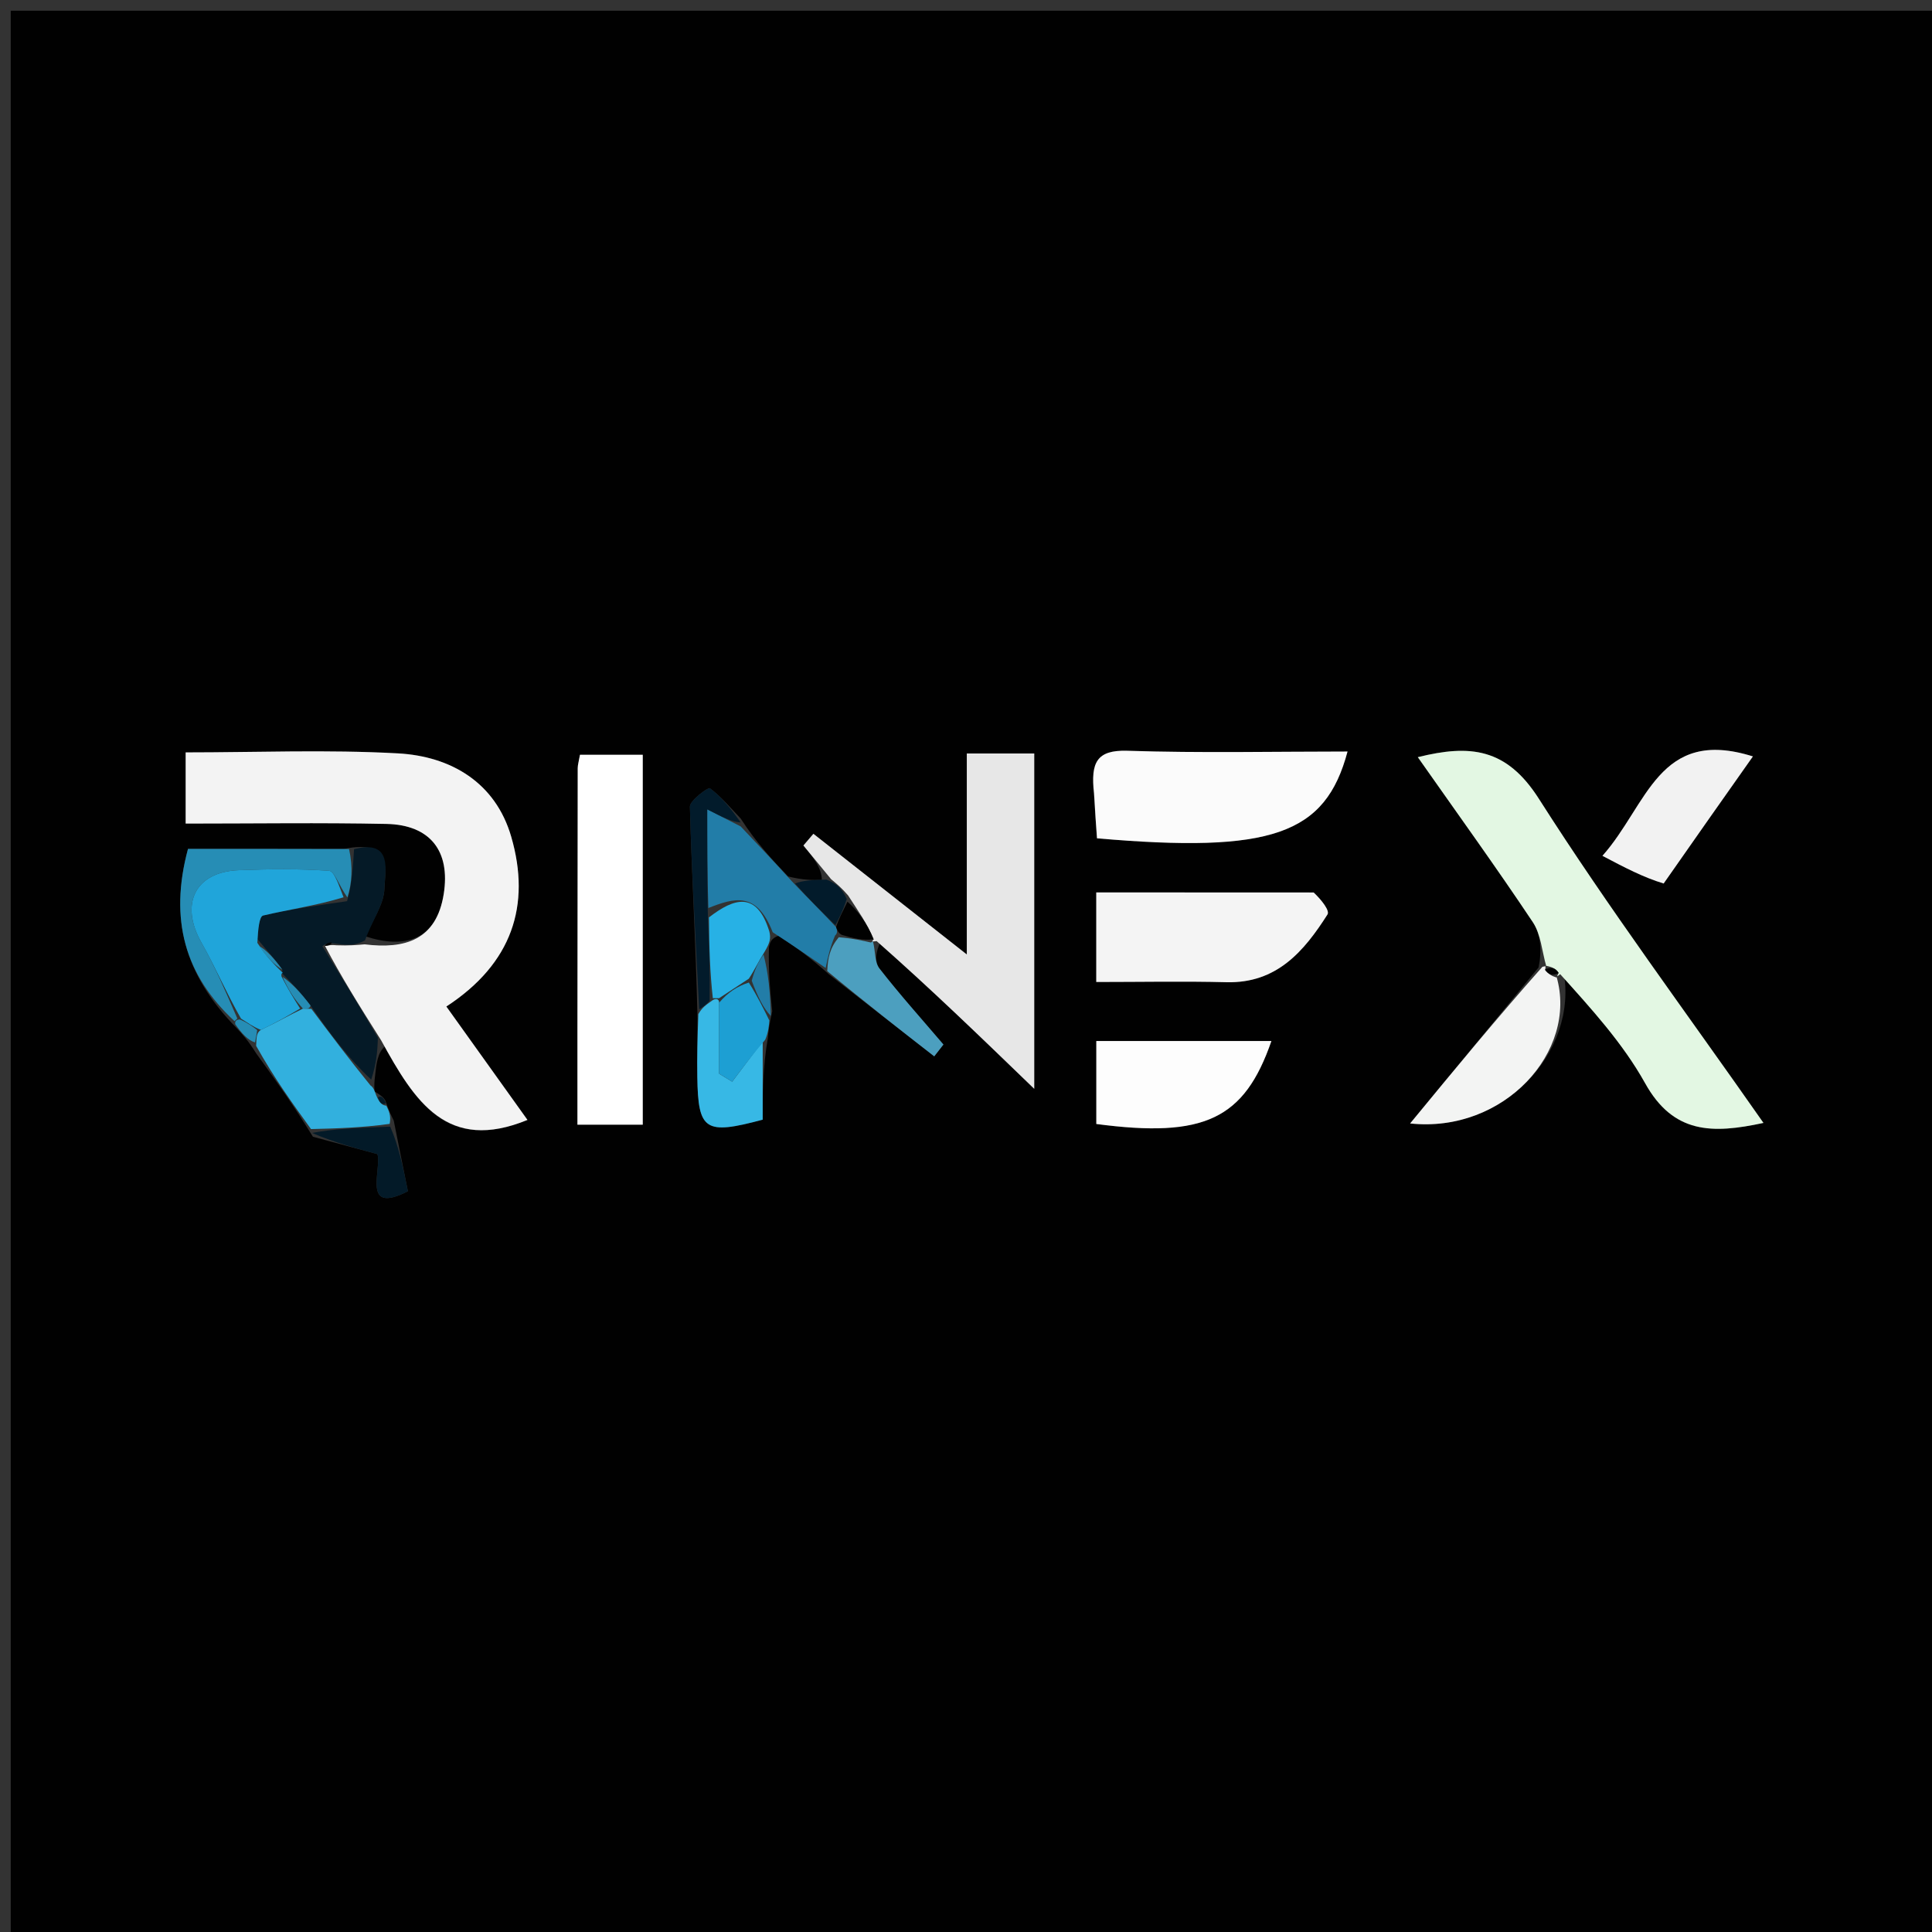<svg version="1.1" id="Layer_1" xmlns="http://www.w3.org/2000/svg" xmlns:xlink="http://www.w3.org/1999/xlink" x="0px" y="0px"
	 width="100%" viewBox="0 0 180 180" enable-background="new 0 0 180 180" xml:space="preserve">
<rect x="0" y="0" width="180" height="180" fill="#333333" stroke="none"/>
<path fill="#010101" opacity="1" stroke="none" 
	d="
M94,181 
	C62.667,181 31.833,181 1,181 
	C1,121 1,61 1,1 
	C61,1 121,1 181,1 
	C181,61 181,121 181,181 
	C152.167,181 123.333,181 94,181 
M71.946,94.209 
	C71.763,92.417 71.58,90.626 71.641,88.239 
	C71.738,87.822 71.835,87.404 72.57,87.172 
	C74.021,88.175 75.473,89.179 77.224,90.772 
	C80.496,93.32 83.768,95.869 87.04,98.417 
	C87.326,98.05 87.612,97.683 87.898,97.316 
	C85.895,94.966 83.828,92.665 81.934,90.23 
	C81.47,89.634 81.571,88.598 82.091,87.66 
	C86.684,92.098 91.278,96.535 96.358,101.443 
	C96.358,90.462 96.358,80.32 96.358,70.199 
	C94.186,70.199 92.405,70.199 90.075,70.199 
	C90.075,76.275 90.075,82.153 90.075,88.925 
	C84.796,84.773 80.29,81.228 75.783,77.683 
	C75.472,78.047 75.162,78.411 74.852,78.774 
	C75.712,79.82 76.572,80.866 76.565,81.984 
	C75.697,81.995 74.829,82.007 73.428,81.657 
	C71.954,80.103 70.48,78.549 69.008,76.26 
	C68.073,75.285 67.198,74.23 66.13,73.435 
	C65.989,73.331 64.26,74.576 64.276,75.169 
	C64.447,81.459 64.822,87.744 64.989,94.927 
	C64.98,96.734 64.937,98.542 64.967,100.348 
	C65.047,105.336 65.679,105.758 71.059,104.317 
	C71.059,101.916 71.059,99.461 71.539,96.707 
	C71.586,96.165 71.634,95.623 71.946,94.209 
M22.001,95.737 
	C22.553,96.326 23.105,96.914 23.865,98.134 
	C25.569,100.487 27.273,102.84 29.156,105.908 
	C31.145,106.444 33.133,106.979 35.172,107.528 
	C35.55,109.133 33.699,113.181 38.002,110.985 
	C37.536,108.667 37.158,106.79 36.682,104.4 
	C36.453,103.939 36.224,103.477 35.905,102.556 
	C35.756,102.257 35.52,102.067 34.912,101.696 
	C34.912,101.696 34.811,101.303 34.943,100.221 
	C35.056,99.137 35.169,98.053 35.889,97.462 
	C38.655,102.688 41.7,107.394 49.144,104.341 
	C46.625,100.819 44.154,97.366 41.585,93.775 
	C47.715,89.777 49.484,84.341 47.63,77.956 
	C46.167,72.919 42.031,70.461 37.072,70.189 
	C30.482,69.827 23.858,70.1 17.297,70.1 
	C17.297,72.411 17.297,74.304 17.297,76.73 
	C23.721,76.73 29.859,76.637 35.992,76.763 
	C40.075,76.846 41.979,79.283 41.339,83.304 
	C40.657,87.595 37.713,88.443 34.047,87.237 
	C34.678,85.754 35.774,84.283 35.815,82.784 
	C35.859,81.202 36.676,78.161 32.056,79.089 
	C27.162,79.089 22.268,79.089 17.516,79.089 
	C15.749,85.657 17.218,90.852 22.001,95.737 
M143.345,90.138 
	C139.472,94.841 135.599,99.544 131.378,104.67 
	C140.106,105.603 147.047,97.964 145.673,90.521 
	C148.238,93.966 151.196,97.192 153.267,100.912 
	C155.906,105.653 159.53,105.649 164.297,104.62 
	C157.088,94.312 149.861,84.609 143.38,74.431 
	C140.356,69.683 136.967,69.336 132.094,70.543 
	C135.851,75.894 139.424,80.84 142.807,85.912 
	C143.567,87.051 143.66,88.634 143.345,90.138 
M53.798,96.476 
	C53.798,99.247 53.798,102.018 53.798,104.784 
	C56.179,104.784 58.054,104.784 59.884,104.784 
	C59.884,93.088 59.884,81.708 59.884,70.319 
	C57.75,70.319 55.866,70.319 54.035,70.319 
	C53.927,70.942 53.825,71.259 53.824,71.577 
	C53.809,79.544 53.805,87.512 53.798,96.476 
M101.932,74.37 
	C102.025,75.634 102.117,76.897 102.205,78.104 
	C118.457,79.513 123.485,77.759 125.546,70.019 
	C118.691,70.019 111.856,70.169 105.033,69.948 
	C102.15,69.855 101.601,71.067 101.932,74.37 
M121.96,83.146 
	C115.349,83.146 108.738,83.146 102.136,83.146 
	C102.136,86.2 102.136,88.647 102.136,91.49 
	C106.321,91.49 110.297,91.409 114.268,91.511 
	C118.942,91.631 121.487,88.643 123.68,85.196 
	C123.906,84.84 123.136,83.851 121.96,83.146 
M108.509,96.988 
	C106.404,96.988 104.299,96.988 102.141,96.988 
	C102.141,99.915 102.141,102.332 102.141,104.719 
	C112.197,106.05 115.935,104.275 118.454,96.988 
	C115.43,96.988 112.45,96.988 108.509,96.988 
M155.191,81.991 
	C157.879,78.181 160.567,74.37 163.314,70.474 
	C154.516,67.706 153.506,75.008 149.296,79.735 
	C151.392,80.84 153.1,81.741 155.191,81.991 
z"/>
<path fill="#F3F3F3" opacity="1" stroke="none" 
	d="
M33.973,87.982 
	C37.713,88.443 40.657,87.595 41.339,83.304 
	C41.979,79.283 40.075,76.846 35.992,76.763 
	C29.859,76.637 23.721,76.73 17.297,76.73 
	C17.297,74.304 17.297,72.411 17.297,70.1 
	C23.858,70.1 30.482,69.827 37.072,70.189 
	C42.031,70.461 46.167,72.919 47.63,77.956 
	C49.484,84.341 47.715,89.777 41.585,93.775 
	C44.154,97.366 46.625,100.819 49.144,104.341 
	C41.7,107.394 38.655,102.688 35.509,96.924 
	C33.43,93.64 31.729,90.894 30.283,88.136 
	C30.697,88.07 30.857,88.017 31.38,88.071 
	C32.486,88.113 33.23,88.047 33.973,87.982 
z"/>
<path fill="#E3F7E3" opacity="1" stroke="none" 
	d="
M144.06,90.013 
	C143.66,88.634 143.567,87.051 142.807,85.912 
	C139.424,80.84 135.851,75.894 132.094,70.543 
	C136.967,69.336 140.356,69.683 143.38,74.431 
	C149.861,84.609 157.088,94.312 164.297,104.62 
	C159.53,105.649 155.906,105.653 153.267,100.912 
	C151.196,97.192 148.238,93.966 145.359,90.759 
	C145.044,90.998 145.01,91.07 145.215,90.65 
	C144.92,90.147 144.419,90.063 143.96,89.96 
	C144.002,89.941 144.06,90.013 144.06,90.013 
z"/>
<path fill="#E7E7E7" opacity="1" stroke="none" 
	d="
M77.432,81.912 
	C76.572,80.866 75.712,79.82 74.852,78.774 
	C75.162,78.411 75.472,78.047 75.783,77.683 
	C80.29,81.228 84.796,84.773 90.075,88.925 
	C90.075,82.153 90.075,76.275 90.075,70.199 
	C92.405,70.199 94.186,70.199 96.358,70.199 
	C96.358,80.32 96.358,90.462 96.358,101.443 
	C91.278,96.535 86.684,92.098 81.676,87.682 
	C81.261,87.705 81.14,87.813 81.397,87.517 
	C80.796,86.04 79.938,84.859 79.019,83.432 
	C78.449,82.76 77.941,82.336 77.432,81.912 
z"/>
<path fill="#FFFFFF" opacity="1" stroke="none" 
	d="
M53.798,95.977 
	C53.805,87.512 53.809,79.544 53.824,71.577 
	C53.825,71.259 53.927,70.942 54.035,70.319 
	C55.866,70.319 57.75,70.319 59.884,70.319 
	C59.884,81.708 59.884,93.088 59.884,104.784 
	C58.054,104.784 56.179,104.784 53.798,104.784 
	C53.798,102.018 53.798,99.247 53.798,95.977 
z"/>
<path fill="#FBFBFB" opacity="1" stroke="none" 
	d="
M101.932,73.907 
	C101.601,71.067 102.15,69.855 105.033,69.948 
	C111.856,70.169 118.691,70.019 125.546,70.019 
	C123.485,77.759 118.457,79.513 102.205,78.104 
	C102.117,76.897 102.025,75.634 101.932,73.907 
z"/>
<path fill="#F4F4F4" opacity="1" stroke="none" 
	d="
M122.394,83.151 
	C123.136,83.851 123.906,84.84 123.68,85.196 
	C121.487,88.643 118.942,91.631 114.268,91.511 
	C110.297,91.409 106.321,91.49 102.136,91.49 
	C102.136,88.647 102.136,86.2 102.136,83.146 
	C108.738,83.146 115.349,83.146 122.394,83.151 
z"/>
<path fill="#FDFDFD" opacity="1" stroke="none" 
	d="
M108.989,96.988 
	C112.45,96.988 115.43,96.988 118.454,96.988 
	C115.935,104.275 112.197,106.05 102.141,104.719 
	C102.141,102.332 102.141,99.915 102.141,96.988 
	C104.299,96.988 106.404,96.988 108.989,96.988 
z"/>
<path fill="#051A27" opacity="1" stroke="none" 
	d="
M30.029,88.149 
	C31.729,90.894 33.43,93.64 35.206,96.677 
	C35.169,98.053 35.056,99.137 34.585,100.589 
	C32.488,98.636 30.75,96.314 28.931,93.686 
	C28.016,92.482 27.183,91.585 26.252,90.659 
	C26.154,90.63 26.357,90.649 26.301,90.341 
	C25.545,89.284 24.847,88.535 23.985,87.489 
	C24.047,86.534 24.157,85.381 24.517,85.297 
	C26.975,84.72 29.485,84.369 32.336,83.96 
	C32.791,82.356 32.888,80.736 32.985,79.115 
	C36.676,78.161 35.859,81.202 35.815,82.784 
	C35.774,84.283 34.678,85.754 34.01,87.609 
	C33.23,88.047 32.486,88.113 31.27,87.908 
	C30.542,87.808 30.285,87.978 30.029,88.149 
z"/>
<path fill="#F3F4F3" opacity="1" stroke="none" 
	d="
M145.013,90.973 
	C147.047,97.964 140.106,105.603 131.378,104.67 
	C135.599,99.544 139.472,94.841 143.702,90.076 
	C144.06,90.013 144.002,89.941 143.966,90.322 
	C144.29,90.824 144.65,90.947 145.01,91.07 
	C145.01,91.07 145.044,90.998 145.013,90.973 
z"/>
<path fill="#F2F2F2" opacity="1" stroke="none" 
	d="
M154.999,82.316 
	C153.1,81.741 151.392,80.84 149.296,79.735 
	C153.506,75.008 154.516,67.706 163.314,70.474 
	C160.567,74.37 157.879,78.181 154.999,82.316 
z"/>
<path fill="#32B0DE" opacity="1" stroke="none" 
	d="
M29.012,93.993 
	C30.75,96.314 32.488,98.636 34.519,101.13 
	C34.811,101.303 34.912,101.696 35.066,102.086 
	C35.378,102.799 35.637,102.979 35.995,103.015 
	C36.224,103.477 36.453,103.939 36.303,104.709 
	C33.609,105.077 31.293,105.135 28.977,105.193 
	C27.273,102.84 25.569,100.487 23.864,97.439 
	C23.895,96.486 23.927,96.227 24.297,95.952 
	C25.744,95.278 26.854,94.621 28.226,93.972 
	C28.663,93.984 28.837,93.989 29.012,93.993 
z"/>
<path fill="#227DA8" opacity="1" stroke="none" 
	d="
M76.925,90.183 
	C75.473,89.179 74.021,88.175 71.991,86.856 
	C70.502,83.008 68.408,83.648 65.996,84.599 
	C65.889,81.405 65.889,78.645 65.889,75.404 
	C67.33,76.139 68.168,76.567 69.006,76.995 
	C70.48,78.549 71.954,80.103 73.806,82.138 
	C75.398,83.808 76.613,84.998 77.897,86.375 
	C77.967,86.561 78.086,86.94 77.8,87.16 
	C77.317,88.314 77.121,89.248 76.925,90.183 
z"/>
<path fill="#268DB5" opacity="1" stroke="none" 
	d="
M32.521,79.102 
	C32.888,80.736 32.791,82.356 32.365,83.612 
	C31.58,82.51 31.167,81.169 30.659,81.132 
	C27.864,80.931 25.042,80.967 22.235,81.075 
	C18.167,81.231 16.727,84.225 18.771,87.826 
	C20.049,90.077 21.066,92.476 22.113,94.892 
	C22.026,94.975 21.851,95.141 21.851,95.141 
	C17.218,90.852 15.749,85.657 17.516,79.089 
	C22.268,79.089 27.162,79.089 32.521,79.102 
z"/>
<path fill="#021B2B" opacity="1" stroke="none" 
	d="
M69.007,76.627 
	C68.168,76.567 67.33,76.139 65.889,75.404 
	C65.889,78.645 65.889,81.405 65.945,85.04 
	C66.074,88.277 66.147,90.639 66.115,93.248 
	C65.721,93.672 65.431,93.852 65.14,94.031 
	C64.822,87.744 64.447,81.459 64.276,75.169 
	C64.26,74.576 65.989,73.331 66.13,73.435 
	C67.198,74.23 68.073,75.285 69.007,76.627 
z"/>
<path fill="#37B8E5" opacity="1" stroke="none" 
	d="
M65.065,94.479 
	C65.431,93.852 65.721,93.672 66.31,93.247 
	C66.608,93.002 66.997,92.998 67,93.417 
	C67.002,95.904 67.002,97.971 67.002,100.037 
	C67.407,100.284 67.812,100.53 68.216,100.777 
	C69.164,99.52 70.111,98.263 71.059,97.006 
	C71.059,99.461 71.059,101.916 71.059,104.317 
	C65.679,105.758 65.047,105.336 64.967,100.348 
	C64.937,98.542 64.98,96.734 65.065,94.479 
z"/>
<path fill="#4C9FBF" opacity="1" stroke="none" 
	d="
M77.074,90.477 
	C77.121,89.248 77.317,88.314 78.147,87.321 
	C79.567,87.445 80.354,87.629 81.14,87.813 
	C81.14,87.813 81.261,87.705 81.337,87.734 
	C81.571,88.598 81.47,89.634 81.934,90.23 
	C83.828,92.665 85.895,94.966 87.898,97.316 
	C87.612,97.683 87.326,98.05 87.04,98.417 
	C83.768,95.869 80.496,93.32 77.074,90.477 
z"/>
<path fill="#27B1E5" opacity="1" stroke="none" 
	d="
M66.997,92.998 
	C66.997,92.998 66.608,93.002 66.414,93.002 
	C66.147,90.639 66.074,88.277 66.051,85.473 
	C68.408,83.648 70.502,83.008 71.672,86.764 
	C71.835,87.404 71.738,87.822 71.258,88.634 
	C70.595,89.69 70.315,90.352 69.767,91.182 
	C68.664,91.9 67.831,92.449 66.997,92.998 
z"/>
<path fill="#031A28" opacity="1" stroke="none" 
	d="
M29.067,105.551 
	C31.293,105.135 33.609,105.077 36.353,104.965 
	C37.158,106.79 37.536,108.667 38.002,110.985 
	C33.699,113.181 35.55,109.133 35.172,107.528 
	C33.133,106.979 31.145,106.444 29.067,105.551 
z"/>
<path fill="#1D9FD3" opacity="1" stroke="none" 
	d="
M67,93.417 
	C67.831,92.449 68.664,91.9 69.767,91.54 
	C70.585,92.846 71.133,93.963 71.681,95.08 
	C71.634,95.623 71.586,96.165 71.299,96.857 
	C70.111,98.263 69.164,99.52 68.216,100.777 
	C67.812,100.53 67.407,100.284 67.002,100.037 
	C67.002,97.971 67.002,95.904 67,93.417 
z"/>
<path fill="#227DA8" opacity="1" stroke="none" 
	d="
M71.814,94.645 
	C71.133,93.963 70.585,92.846 70.036,91.371 
	C70.315,90.352 70.595,89.69 71.135,88.931 
	C71.58,90.626 71.763,92.417 71.814,94.645 
z"/>
<path fill="#021B2B" opacity="1" stroke="none" 
	d="
M77.827,86.189 
	C76.613,84.998 75.398,83.808 74.072,82.318 
	C74.829,82.007 75.697,81.995 76.999,81.948 
	C77.941,82.336 78.449,82.76 78.892,83.76 
	C78.494,84.952 78.161,85.57 77.827,86.189 
z"/>
<path fill="#268DB5" opacity="1" stroke="none" 
	d="
M23.96,95.968 
	C23.927,96.227 23.895,96.486 23.76,97.123 
	C23.105,96.914 22.553,96.326 21.926,95.439 
	C21.851,95.141 22.026,94.975 22.368,94.987 
	C23.127,95.321 23.543,95.644 23.96,95.968 
z"/>
<path fill="#031A28" opacity="1" stroke="none" 
	d="
M35.95,102.786 
	C35.637,102.979 35.378,102.799 35.208,102.231 
	C35.52,102.067 35.756,102.257 35.95,102.786 
z"/>
<path fill="#010101" opacity="1" stroke="none" 
	d="
M30.283,88.136 
	C30.285,87.978 30.542,87.808 30.908,87.801 
	C30.857,88.017 30.697,88.07 30.283,88.136 
z"/>
<path fill="#010101" opacity="1" stroke="none" 
	d="
M145.215,90.65 
	C144.65,90.947 144.29,90.824 143.924,90.341 
	C144.419,90.063 144.92,90.147 145.215,90.65 
z"/>
<path fill="#010101" opacity="1" stroke="none" 
	d="
M77.897,86.375 
	C78.161,85.57 78.494,84.952 78.954,84.006 
	C79.938,84.859 80.796,86.04 81.397,87.517 
	C80.354,87.629 79.567,87.445 78.434,87.101 
	C78.086,86.94 77.967,86.561 77.897,86.375 
z"/>
<path fill="#20A5DA" opacity="1" stroke="none" 
	d="
M24.297,95.952 
	C23.543,95.644 23.127,95.321 22.455,94.903 
	C21.066,92.476 20.049,90.077 18.771,87.826 
	C16.727,84.225 18.167,81.231 22.235,81.075 
	C25.042,80.967 27.864,80.931 30.659,81.132 
	C31.167,81.169 31.58,82.51 32.008,83.597 
	C29.485,84.369 26.975,84.72 24.517,85.297 
	C24.157,85.381 24.047,86.534 23.976,87.84 
	C24.873,89.208 25.615,89.928 26.357,90.649 
	C26.357,90.649 26.154,90.63 26.231,90.985 
	C26.86,92.214 27.412,93.089 27.963,93.964 
	C26.854,94.621 25.744,95.278 24.297,95.952 
z"/>
<path fill="#268DB5" opacity="1" stroke="none" 
	d="
M28.226,93.972 
	C27.412,93.089 26.86,92.214 26.329,91.014 
	C27.183,91.585 28.016,92.482 28.931,93.686 
	C28.837,93.989 28.663,93.984 28.226,93.972 
z"/>
<path fill="#268DB5" opacity="1" stroke="none" 
	d="
M26.301,90.341 
	C25.615,89.928 24.873,89.208 24.139,88.136 
	C24.847,88.535 25.545,89.284 26.301,90.341 
z"/>
</svg>